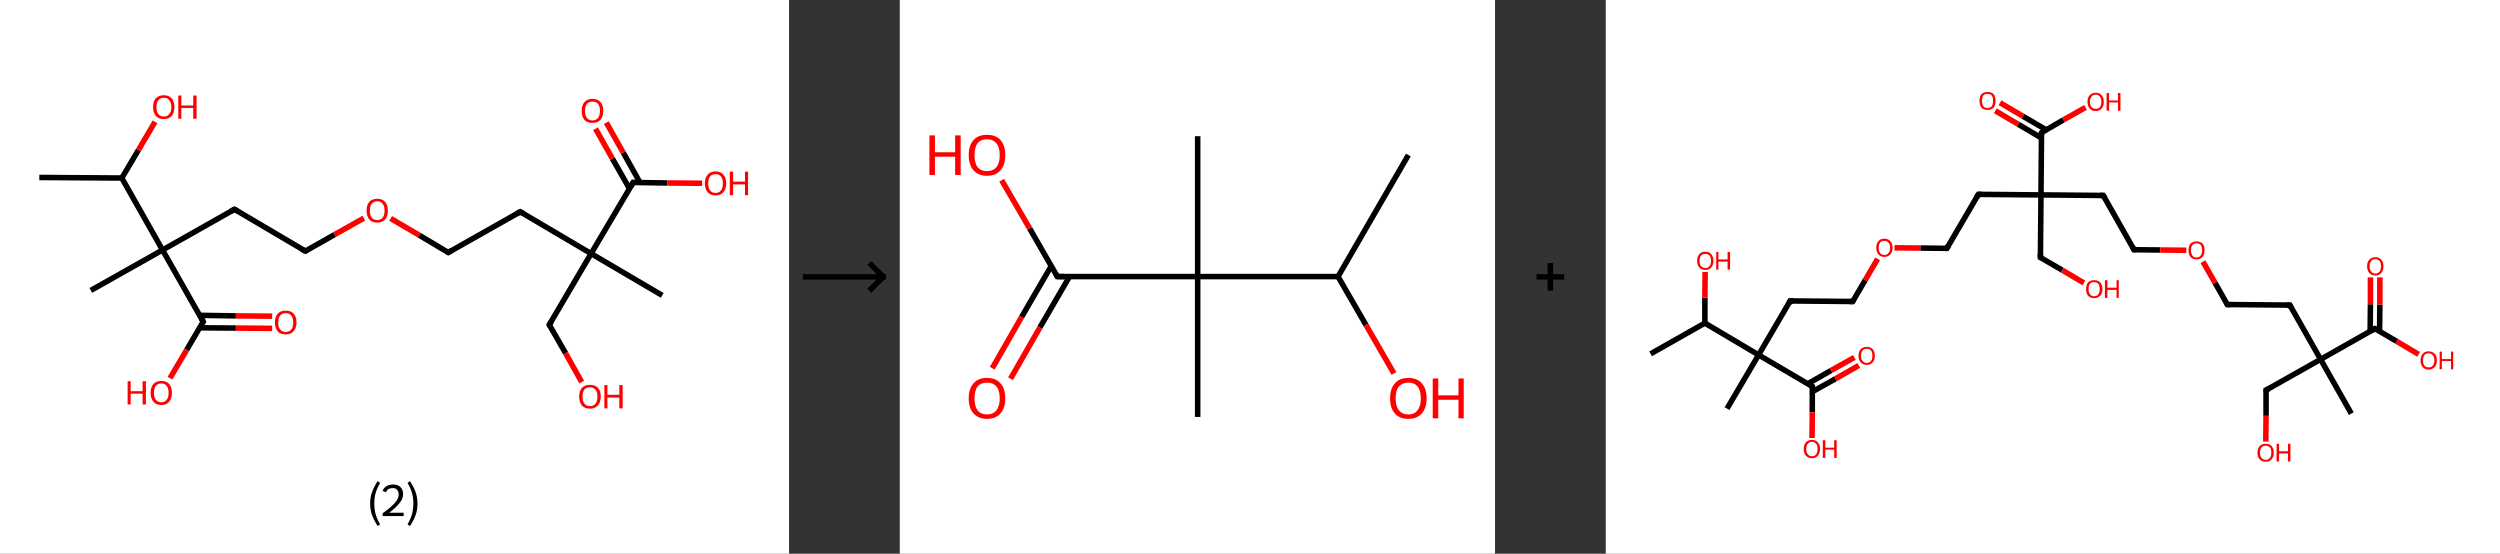 <?xml version='1.0' encoding='ASCII' standalone='yes'?>
<svg xmlns="http://www.w3.org/2000/svg" xmlns:xlink="http://www.w3.org/1999/xlink" version="1.1" width="903.0px" viewBox="0 0 903.0 200.0" height="200.0px">
  <rect x="0" y="0" width="903.0" height="200.0" fill="#333333" stroke="none"/>
  <g>
    <g transform="translate(0, 0) scale(1 1) "><!-- END OF HEADER -->
<rect style="opacity:1.0;fill:#FFFFFF;stroke:none" width="285.0" height="200.0" x="0.0" y="0.0"> </rect>
<path class="bond-0 atom-0 atom-1" d="M 14.2,64.1 L 44.0,64.3" style="fill:none;fill-rule:evenodd;stroke:#000000;stroke-width:2.0px;stroke-linecap:butt;stroke-linejoin:miter;stroke-opacity:1"/>
<path class="bond-1 atom-1 atom-2" d="M 44.0,64.3 L 50.0,54.2" style="fill:none;fill-rule:evenodd;stroke:#000000;stroke-width:2.0px;stroke-linecap:butt;stroke-linejoin:miter;stroke-opacity:1"/>
<path class="bond-1 atom-1 atom-2" d="M 50.0,54.2 L 56.0,44.0" style="fill:none;fill-rule:evenodd;stroke:#FF0000;stroke-width:2.0px;stroke-linecap:butt;stroke-linejoin:miter;stroke-opacity:1"/>
<path class="bond-2 atom-1 atom-3" d="M 44.0,64.3 L 58.7,90.3" style="fill:none;fill-rule:evenodd;stroke:#000000;stroke-width:2.0px;stroke-linecap:butt;stroke-linejoin:miter;stroke-opacity:1"/>
<path class="bond-3 atom-3 atom-4" d="M 58.7,90.3 L 32.8,104.9" style="fill:none;fill-rule:evenodd;stroke:#000000;stroke-width:2.0px;stroke-linecap:butt;stroke-linejoin:miter;stroke-opacity:1"/>
<path class="bond-4 atom-3 atom-5" d="M 58.7,90.3 L 84.7,75.6" style="fill:none;fill-rule:evenodd;stroke:#000000;stroke-width:2.0px;stroke-linecap:butt;stroke-linejoin:miter;stroke-opacity:1"/>
<path class="bond-5 atom-5 atom-6" d="M 84.7,75.6 L 110.3,90.7" style="fill:none;fill-rule:evenodd;stroke:#000000;stroke-width:2.0px;stroke-linecap:butt;stroke-linejoin:miter;stroke-opacity:1"/>
<path class="bond-6 atom-6 atom-7" d="M 110.3,90.7 L 120.9,84.7" style="fill:none;fill-rule:evenodd;stroke:#000000;stroke-width:2.0px;stroke-linecap:butt;stroke-linejoin:miter;stroke-opacity:1"/>
<path class="bond-6 atom-6 atom-7" d="M 120.9,84.7 L 131.4,78.8" style="fill:none;fill-rule:evenodd;stroke:#FF0000;stroke-width:2.0px;stroke-linecap:butt;stroke-linejoin:miter;stroke-opacity:1"/>
<path class="bond-7 atom-7 atom-8" d="M 141.1,78.9 L 151.5,85.0" style="fill:none;fill-rule:evenodd;stroke:#FF0000;stroke-width:2.0px;stroke-linecap:butt;stroke-linejoin:miter;stroke-opacity:1"/>
<path class="bond-7 atom-7 atom-8" d="M 151.5,85.0 L 161.9,91.2" style="fill:none;fill-rule:evenodd;stroke:#000000;stroke-width:2.0px;stroke-linecap:butt;stroke-linejoin:miter;stroke-opacity:1"/>
<path class="bond-8 atom-8 atom-9" d="M 161.9,91.2 L 187.9,76.5" style="fill:none;fill-rule:evenodd;stroke:#000000;stroke-width:2.0px;stroke-linecap:butt;stroke-linejoin:miter;stroke-opacity:1"/>
<path class="bond-9 atom-9 atom-10" d="M 187.9,76.5 L 213.5,91.6" style="fill:none;fill-rule:evenodd;stroke:#000000;stroke-width:2.0px;stroke-linecap:butt;stroke-linejoin:miter;stroke-opacity:1"/>
<path class="bond-10 atom-10 atom-11" d="M 213.5,91.6 L 239.2,106.7" style="fill:none;fill-rule:evenodd;stroke:#000000;stroke-width:2.0px;stroke-linecap:butt;stroke-linejoin:miter;stroke-opacity:1"/>
<path class="bond-11 atom-10 atom-12" d="M 213.5,91.6 L 198.4,117.3" style="fill:none;fill-rule:evenodd;stroke:#000000;stroke-width:2.0px;stroke-linecap:butt;stroke-linejoin:miter;stroke-opacity:1"/>
<path class="bond-12 atom-12 atom-13" d="M 198.4,117.3 L 204.3,127.6" style="fill:none;fill-rule:evenodd;stroke:#000000;stroke-width:2.0px;stroke-linecap:butt;stroke-linejoin:miter;stroke-opacity:1"/>
<path class="bond-12 atom-12 atom-13" d="M 204.3,127.6 L 210.1,138.0" style="fill:none;fill-rule:evenodd;stroke:#FF0000;stroke-width:2.0px;stroke-linecap:butt;stroke-linejoin:miter;stroke-opacity:1"/>
<path class="bond-13 atom-10 atom-14" d="M 213.5,91.6 L 228.7,65.9" style="fill:none;fill-rule:evenodd;stroke:#000000;stroke-width:2.0px;stroke-linecap:butt;stroke-linejoin:miter;stroke-opacity:1"/>
<path class="bond-14 atom-14 atom-15" d="M 231.2,66.0 L 225.1,55.1" style="fill:none;fill-rule:evenodd;stroke:#000000;stroke-width:2.0px;stroke-linecap:butt;stroke-linejoin:miter;stroke-opacity:1"/>
<path class="bond-14 atom-14 atom-15" d="M 225.1,55.1 L 219.0,44.3" style="fill:none;fill-rule:evenodd;stroke:#FF0000;stroke-width:2.0px;stroke-linecap:butt;stroke-linejoin:miter;stroke-opacity:1"/>
<path class="bond-14 atom-14 atom-15" d="M 227.4,68.2 L 221.2,57.3" style="fill:none;fill-rule:evenodd;stroke:#000000;stroke-width:2.0px;stroke-linecap:butt;stroke-linejoin:miter;stroke-opacity:1"/>
<path class="bond-14 atom-14 atom-15" d="M 221.2,57.3 L 215.1,46.5" style="fill:none;fill-rule:evenodd;stroke:#FF0000;stroke-width:2.0px;stroke-linecap:butt;stroke-linejoin:miter;stroke-opacity:1"/>
<path class="bond-15 atom-14 atom-16" d="M 228.7,65.9 L 241.1,66.1" style="fill:none;fill-rule:evenodd;stroke:#000000;stroke-width:2.0px;stroke-linecap:butt;stroke-linejoin:miter;stroke-opacity:1"/>
<path class="bond-15 atom-14 atom-16" d="M 241.1,66.1 L 253.6,66.2" style="fill:none;fill-rule:evenodd;stroke:#FF0000;stroke-width:2.0px;stroke-linecap:butt;stroke-linejoin:miter;stroke-opacity:1"/>
<path class="bond-16 atom-3 atom-17" d="M 58.7,90.3 L 73.4,116.2" style="fill:none;fill-rule:evenodd;stroke:#000000;stroke-width:2.0px;stroke-linecap:butt;stroke-linejoin:miter;stroke-opacity:1"/>
<path class="bond-17 atom-17 atom-18" d="M 72.1,118.4 L 85.2,118.5" style="fill:none;fill-rule:evenodd;stroke:#000000;stroke-width:2.0px;stroke-linecap:butt;stroke-linejoin:miter;stroke-opacity:1"/>
<path class="bond-17 atom-17 atom-18" d="M 85.2,118.5 L 98.3,118.6" style="fill:none;fill-rule:evenodd;stroke:#FF0000;stroke-width:2.0px;stroke-linecap:butt;stroke-linejoin:miter;stroke-opacity:1"/>
<path class="bond-17 atom-17 atom-18" d="M 72.1,113.9 L 85.2,114.1" style="fill:none;fill-rule:evenodd;stroke:#000000;stroke-width:2.0px;stroke-linecap:butt;stroke-linejoin:miter;stroke-opacity:1"/>
<path class="bond-17 atom-17 atom-18" d="M 85.2,114.1 L 98.3,114.2" style="fill:none;fill-rule:evenodd;stroke:#FF0000;stroke-width:2.0px;stroke-linecap:butt;stroke-linejoin:miter;stroke-opacity:1"/>
<path class="bond-18 atom-17 atom-19" d="M 73.4,116.2 L 67.4,126.4" style="fill:none;fill-rule:evenodd;stroke:#000000;stroke-width:2.0px;stroke-linecap:butt;stroke-linejoin:miter;stroke-opacity:1"/>
<path class="bond-18 atom-17 atom-19" d="M 67.4,126.4 L 61.4,136.6" style="fill:none;fill-rule:evenodd;stroke:#FF0000;stroke-width:2.0px;stroke-linecap:butt;stroke-linejoin:miter;stroke-opacity:1"/>
<path d="M 83.4,76.3 L 84.7,75.6 L 85.9,76.3" style="fill:none;stroke:#000000;stroke-width:2.0px;stroke-linecap:butt;stroke-linejoin:miter;stroke-opacity:1;"/>
<path d="M 109.0,90.0 L 110.3,90.7 L 110.9,90.4" style="fill:none;stroke:#000000;stroke-width:2.0px;stroke-linecap:butt;stroke-linejoin:miter;stroke-opacity:1;"/>
<path d="M 161.4,90.9 L 161.9,91.2 L 163.2,90.4" style="fill:none;stroke:#000000;stroke-width:2.0px;stroke-linecap:butt;stroke-linejoin:miter;stroke-opacity:1;"/>
<path d="M 186.6,77.2 L 187.9,76.5 L 189.2,77.2" style="fill:none;stroke:#000000;stroke-width:2.0px;stroke-linecap:butt;stroke-linejoin:miter;stroke-opacity:1;"/>
<path d="M 199.2,116.0 L 198.4,117.3 L 198.7,117.8" style="fill:none;stroke:#000000;stroke-width:2.0px;stroke-linecap:butt;stroke-linejoin:miter;stroke-opacity:1;"/>
<path d="M 227.9,67.2 L 228.7,65.9 L 229.3,66.0" style="fill:none;stroke:#000000;stroke-width:2.0px;stroke-linecap:butt;stroke-linejoin:miter;stroke-opacity:1;"/>
<path d="M 72.7,114.9 L 73.4,116.2 L 73.1,116.7" style="fill:none;stroke:#000000;stroke-width:2.0px;stroke-linecap:butt;stroke-linejoin:miter;stroke-opacity:1;"/>
<path class="atom-2" d="M 55.3 38.7 Q 55.3 36.6, 56.3 35.5 Q 57.3 34.4, 59.2 34.4 Q 61.0 34.4, 62.0 35.5 Q 63.0 36.6, 63.0 38.7 Q 63.0 40.7, 62.0 41.9 Q 61.0 43.0, 59.2 43.0 Q 57.3 43.0, 56.3 41.9 Q 55.3 40.7, 55.3 38.7 M 59.2 42.1 Q 60.5 42.1, 61.1 41.2 Q 61.9 40.4, 61.9 38.7 Q 61.9 37.0, 61.1 36.2 Q 60.5 35.3, 59.2 35.3 Q 57.9 35.3, 57.2 36.2 Q 56.5 37.0, 56.5 38.7 Q 56.5 40.4, 57.2 41.2 Q 57.9 42.1, 59.2 42.1 " fill="#FF0000"/>
<path class="atom-2" d="M 64.4 34.5 L 65.5 34.5 L 65.5 38.1 L 69.8 38.1 L 69.8 34.5 L 71.0 34.5 L 71.0 42.9 L 69.8 42.9 L 69.8 39.0 L 65.5 39.0 L 65.5 42.9 L 64.4 42.9 L 64.4 34.5 " fill="#FF0000"/>
<path class="atom-7" d="M 132.4 76.1 Q 132.4 74.0, 133.4 72.9 Q 134.4 71.8, 136.3 71.8 Q 138.1 71.8, 139.1 72.9 Q 140.1 74.0, 140.1 76.1 Q 140.1 78.1, 139.1 79.3 Q 138.1 80.4, 136.3 80.4 Q 134.4 80.4, 133.4 79.3 Q 132.4 78.1, 132.4 76.1 M 136.3 79.5 Q 137.5 79.5, 138.2 78.6 Q 138.9 77.8, 138.9 76.1 Q 138.9 74.4, 138.2 73.6 Q 137.5 72.7, 136.3 72.7 Q 135.0 72.7, 134.3 73.6 Q 133.6 74.4, 133.6 76.1 Q 133.6 77.8, 134.3 78.6 Q 135.0 79.5, 136.3 79.5 " fill="#FF0000"/>
<path class="atom-13" d="M 209.2 143.2 Q 209.2 141.2, 210.2 140.1 Q 211.2 139.0, 213.1 139.0 Q 215.0 139.0, 216.0 140.1 Q 217.0 141.2, 217.0 143.2 Q 217.0 145.3, 215.9 146.5 Q 214.9 147.6, 213.1 147.6 Q 211.2 147.6, 210.2 146.5 Q 209.2 145.3, 209.2 143.2 M 213.1 146.7 Q 214.4 146.7, 215.1 145.8 Q 215.8 144.9, 215.8 143.2 Q 215.8 141.6, 215.1 140.8 Q 214.4 139.9, 213.1 139.9 Q 211.8 139.9, 211.1 140.7 Q 210.4 141.6, 210.4 143.2 Q 210.4 145.0, 211.1 145.8 Q 211.8 146.7, 213.1 146.7 " fill="#FF0000"/>
<path class="atom-13" d="M 218.3 139.1 L 219.4 139.1 L 219.4 142.6 L 223.7 142.6 L 223.7 139.1 L 224.9 139.1 L 224.9 147.5 L 223.7 147.5 L 223.7 143.6 L 219.4 143.6 L 219.4 147.5 L 218.3 147.5 L 218.3 139.1 " fill="#FF0000"/>
<path class="atom-15" d="M 210.1 40.0 Q 210.1 38.0, 211.1 36.9 Q 212.1 35.7, 214.0 35.7 Q 215.9 35.7, 216.9 36.9 Q 217.9 38.0, 217.9 40.0 Q 217.9 42.1, 216.9 43.3 Q 215.8 44.4, 214.0 44.4 Q 212.1 44.4, 211.1 43.3 Q 210.1 42.1, 210.1 40.0 M 214.0 43.5 Q 215.3 43.5, 216.0 42.6 Q 216.7 41.7, 216.7 40.0 Q 216.7 38.4, 216.0 37.5 Q 215.3 36.7, 214.0 36.7 Q 212.7 36.7, 212.0 37.5 Q 211.3 38.4, 211.3 40.0 Q 211.3 41.7, 212.0 42.6 Q 212.7 43.5, 214.0 43.5 " fill="#FF0000"/>
<path class="atom-16" d="M 254.6 66.2 Q 254.6 64.2, 255.6 63.1 Q 256.6 61.9, 258.5 61.9 Q 260.3 61.9, 261.3 63.1 Q 262.3 64.2, 262.3 66.2 Q 262.3 68.3, 261.3 69.4 Q 260.3 70.6, 258.5 70.6 Q 256.6 70.6, 255.6 69.4 Q 254.6 68.3, 254.6 66.2 M 258.5 69.7 Q 259.7 69.7, 260.4 68.8 Q 261.1 67.9, 261.1 66.2 Q 261.1 64.6, 260.4 63.7 Q 259.7 62.9, 258.5 62.9 Q 257.2 62.9, 256.5 63.7 Q 255.8 64.6, 255.8 66.2 Q 255.8 67.9, 256.5 68.8 Q 257.2 69.7, 258.5 69.7 " fill="#FF0000"/>
<path class="atom-16" d="M 263.6 62.0 L 264.8 62.0 L 264.8 65.6 L 269.1 65.6 L 269.1 62.0 L 270.2 62.0 L 270.2 70.5 L 269.1 70.5 L 269.1 66.6 L 264.8 66.6 L 264.8 70.5 L 263.6 70.5 L 263.6 62.0 " fill="#FF0000"/>
<path class="atom-18" d="M 99.3 116.5 Q 99.3 114.4, 100.3 113.3 Q 101.3 112.2, 103.2 112.2 Q 105.1 112.2, 106.1 113.3 Q 107.1 114.4, 107.1 116.5 Q 107.1 118.5, 106.0 119.7 Q 105.0 120.8, 103.2 120.8 Q 101.3 120.8, 100.3 119.7 Q 99.3 118.5, 99.3 116.5 M 103.2 119.9 Q 104.5 119.9, 105.2 119.0 Q 105.9 118.2, 105.9 116.5 Q 105.9 114.8, 105.2 114.0 Q 104.5 113.1, 103.2 113.1 Q 101.9 113.1, 101.2 114.0 Q 100.5 114.8, 100.5 116.5 Q 100.5 118.2, 101.2 119.0 Q 101.9 119.9, 103.2 119.9 " fill="#FF0000"/>
<path class="atom-19" d="M 46.1 137.7 L 47.2 137.7 L 47.2 141.3 L 51.5 141.3 L 51.5 137.7 L 52.7 137.7 L 52.7 146.1 L 51.5 146.1 L 51.5 142.2 L 47.2 142.2 L 47.2 146.1 L 46.1 146.1 L 46.1 137.7 " fill="#FF0000"/>
<path class="atom-19" d="M 54.4 141.9 Q 54.4 139.9, 55.4 138.7 Q 56.4 137.6, 58.3 137.6 Q 60.1 137.6, 61.1 138.7 Q 62.1 139.9, 62.1 141.9 Q 62.1 143.9, 61.1 145.1 Q 60.1 146.3, 58.3 146.3 Q 56.4 146.3, 55.4 145.1 Q 54.4 143.9, 54.4 141.9 M 58.3 145.3 Q 59.5 145.3, 60.2 144.4 Q 60.9 143.6, 60.9 141.9 Q 60.9 140.2, 60.2 139.4 Q 59.5 138.5, 58.3 138.5 Q 57.0 138.5, 56.3 139.4 Q 55.6 140.2, 55.6 141.9 Q 55.6 143.6, 56.3 144.4 Q 57.0 145.3, 58.3 145.3 " fill="#FF0000"/>
<path class="legend" d="M 133.7 181.9 Q 133.7 179.6, 134.4 177.7 Q 135.1 175.8, 136.4 173.8 L 137.3 174.4 Q 136.2 176.3, 135.7 178.0 Q 135.2 179.7, 135.2 181.9 Q 135.2 184.0, 135.7 185.8 Q 136.2 187.5, 137.3 189.4 L 136.4 190.0 Q 135.1 188.0, 134.4 186.1 Q 133.7 184.2, 133.7 181.9 " fill="#000000"/>
<path class="legend" d="M 138.2 177.3 Q 138.6 176.2, 139.6 175.6 Q 140.6 175.0, 142.0 175.0 Q 143.7 175.0, 144.6 175.9 Q 145.6 176.8, 145.6 178.5 Q 145.6 180.2, 144.3 181.7 Q 143.1 183.3, 140.6 185.2 L 145.8 185.2 L 145.8 186.4 L 138.2 186.4 L 138.2 185.4 Q 140.3 183.9, 141.5 182.8 Q 142.8 181.6, 143.4 180.6 Q 144.0 179.6, 144.0 178.6 Q 144.0 177.5, 143.4 176.9 Q 142.9 176.3, 142.0 176.3 Q 141.0 176.3, 140.4 176.6 Q 139.8 177.0, 139.4 177.8 L 138.2 177.3 " fill="#000000"/>
<path class="legend" d="M 150.8 181.9 Q 150.8 184.2, 150.1 186.1 Q 149.4 188.0, 148.1 190.0 L 147.2 189.4 Q 148.3 187.5, 148.8 185.8 Q 149.3 184.0, 149.3 181.9 Q 149.3 179.7, 148.8 178.0 Q 148.3 176.3, 147.2 174.4 L 148.1 173.8 Q 149.4 175.8, 150.1 177.7 Q 150.8 179.6, 150.8 181.9 " fill="#000000"/>
</g>
    <g transform="translate(285.0, 0) scale(1 1) "><line x1="5" y1="100" x2="35" y2="100" style="stroke:rgb(0,0,0);stroke-width:2"/>
  <line x1="34" y1="100" x2="29" y2="95" style="stroke:rgb(0,0,0);stroke-width:2"/>
  <line x1="34" y1="100" x2="29" y2="105" style="stroke:rgb(0,0,0);stroke-width:2"/>
</g>
    <g transform="translate(325.0, 0) scale(1 1) "><!-- END OF HEADER -->
<rect style="opacity:1.0;fill:#FFFFFF;stroke:none" width="215.0" height="200.0" x="0.0" y="0.0"> </rect>
<path class="bond-0 atom-0 atom-1" d="M 183.7,56.0 L 158.3,99.9" style="fill:none;fill-rule:evenodd;stroke:#000000;stroke-width:2.0px;stroke-linecap:butt;stroke-linejoin:miter;stroke-opacity:1"/>
<path class="bond-1 atom-1 atom-2" d="M 158.3,99.9 L 168.4,117.4" style="fill:none;fill-rule:evenodd;stroke:#000000;stroke-width:2.0px;stroke-linecap:butt;stroke-linejoin:miter;stroke-opacity:1"/>
<path class="bond-1 atom-1 atom-2" d="M 168.4,117.4 L 178.5,134.9" style="fill:none;fill-rule:evenodd;stroke:#FF0000;stroke-width:2.0px;stroke-linecap:butt;stroke-linejoin:miter;stroke-opacity:1"/>
<path class="bond-2 atom-1 atom-3" d="M 158.3,99.9 L 107.6,99.9" style="fill:none;fill-rule:evenodd;stroke:#000000;stroke-width:2.0px;stroke-linecap:butt;stroke-linejoin:miter;stroke-opacity:1"/>
<path class="bond-3 atom-3 atom-4" d="M 107.6,99.9 L 107.6,49.2" style="fill:none;fill-rule:evenodd;stroke:#000000;stroke-width:2.0px;stroke-linecap:butt;stroke-linejoin:miter;stroke-opacity:1"/>
<path class="bond-4 atom-3 atom-5" d="M 107.6,99.9 L 107.6,150.6" style="fill:none;fill-rule:evenodd;stroke:#000000;stroke-width:2.0px;stroke-linecap:butt;stroke-linejoin:miter;stroke-opacity:1"/>
<path class="bond-5 atom-3 atom-6" d="M 107.6,99.9 L 56.9,99.9" style="fill:none;fill-rule:evenodd;stroke:#000000;stroke-width:2.0px;stroke-linecap:butt;stroke-linejoin:miter;stroke-opacity:1"/>
<path class="bond-6 atom-6 atom-7" d="M 54.7,96.1 L 44.0,114.5" style="fill:none;fill-rule:evenodd;stroke:#000000;stroke-width:2.0px;stroke-linecap:butt;stroke-linejoin:miter;stroke-opacity:1"/>
<path class="bond-6 atom-6 atom-7" d="M 44.0,114.5 L 33.4,133.0" style="fill:none;fill-rule:evenodd;stroke:#FF0000;stroke-width:2.0px;stroke-linecap:butt;stroke-linejoin:miter;stroke-opacity:1"/>
<path class="bond-6 atom-6 atom-7" d="M 61.3,99.9 L 50.6,118.3" style="fill:none;fill-rule:evenodd;stroke:#000000;stroke-width:2.0px;stroke-linecap:butt;stroke-linejoin:miter;stroke-opacity:1"/>
<path class="bond-6 atom-6 atom-7" d="M 50.6,118.3 L 40.0,136.8" style="fill:none;fill-rule:evenodd;stroke:#FF0000;stroke-width:2.0px;stroke-linecap:butt;stroke-linejoin:miter;stroke-opacity:1"/>
<path class="bond-7 atom-6 atom-8" d="M 56.9,99.9 L 46.9,82.5" style="fill:none;fill-rule:evenodd;stroke:#000000;stroke-width:2.0px;stroke-linecap:butt;stroke-linejoin:miter;stroke-opacity:1"/>
<path class="bond-7 atom-6 atom-8" d="M 46.9,82.5 L 36.8,65.1" style="fill:none;fill-rule:evenodd;stroke:#FF0000;stroke-width:2.0px;stroke-linecap:butt;stroke-linejoin:miter;stroke-opacity:1"/>
<path d="M 59.4,99.9 L 56.9,99.9 L 56.4,99.0" style="fill:none;stroke:#000000;stroke-width:2.0px;stroke-linecap:butt;stroke-linejoin:miter;stroke-opacity:1;"/>
<path class="atom-2" d="M 177.1 143.9 Q 177.1 140.4, 178.8 138.5 Q 180.5 136.5, 183.7 136.5 Q 186.9 136.5, 188.6 138.5 Q 190.3 140.4, 190.3 143.9 Q 190.3 147.3, 188.6 149.3 Q 186.8 151.3, 183.7 151.3 Q 180.5 151.3, 178.8 149.3 Q 177.1 147.4, 177.1 143.9 M 183.7 149.7 Q 185.9 149.7, 187.0 148.2 Q 188.2 146.7, 188.2 143.9 Q 188.2 141.0, 187.0 139.6 Q 185.9 138.2, 183.7 138.2 Q 181.5 138.2, 180.3 139.6 Q 179.1 141.0, 179.1 143.9 Q 179.1 146.8, 180.3 148.2 Q 181.5 149.7, 183.7 149.7 " fill="#FF0000"/>
<path class="atom-2" d="M 192.5 136.7 L 194.5 136.7 L 194.5 142.8 L 201.8 142.8 L 201.8 136.7 L 203.7 136.7 L 203.7 151.1 L 201.8 151.1 L 201.8 144.4 L 194.5 144.4 L 194.5 151.1 L 192.5 151.1 L 192.5 136.7 " fill="#FF0000"/>
<path class="atom-7" d="M 24.9 143.9 Q 24.9 140.4, 26.6 138.5 Q 28.3 136.5, 31.5 136.5 Q 34.7 136.5, 36.4 138.5 Q 38.1 140.4, 38.1 143.9 Q 38.1 147.3, 36.4 149.3 Q 34.7 151.3, 31.5 151.3 Q 28.4 151.3, 26.6 149.3 Q 24.9 147.4, 24.9 143.9 M 31.5 149.7 Q 33.7 149.7, 34.9 148.2 Q 36.1 146.7, 36.1 143.9 Q 36.1 141.0, 34.9 139.6 Q 33.7 138.2, 31.5 138.2 Q 29.3 138.2, 28.1 139.6 Q 27.0 141.0, 27.0 143.9 Q 27.0 146.8, 28.1 148.2 Q 29.3 149.7, 31.5 149.7 " fill="#FF0000"/>
<path class="atom-8" d="M 10.7 48.9 L 12.7 48.9 L 12.7 55.0 L 20.0 55.0 L 20.0 48.9 L 22.0 48.9 L 22.0 63.2 L 20.0 63.2 L 20.0 56.6 L 12.7 56.6 L 12.7 63.2 L 10.7 63.2 L 10.7 48.9 " fill="#FF0000"/>
<path class="atom-8" d="M 24.9 56.0 Q 24.9 52.6, 26.6 50.6 Q 28.3 48.7, 31.5 48.7 Q 34.7 48.7, 36.4 50.6 Q 38.1 52.6, 38.1 56.0 Q 38.1 59.5, 36.4 61.5 Q 34.7 63.5, 31.5 63.5 Q 28.4 63.5, 26.6 61.5 Q 24.9 59.5, 24.9 56.0 M 31.5 61.8 Q 33.7 61.8, 34.9 60.4 Q 36.1 58.9, 36.1 56.0 Q 36.1 53.2, 34.9 51.8 Q 33.7 50.3, 31.5 50.3 Q 29.3 50.3, 28.1 51.7 Q 27.0 53.2, 27.0 56.0 Q 27.0 58.9, 28.1 60.4 Q 29.3 61.8, 31.5 61.8 " fill="#FF0000"/>
</g>
    <g transform="translate(540.0, 0) scale(1 1) "><line x1="15" y1="100" x2="25" y2="100" style="stroke:rgb(0,0,0);stroke-width:2"/>
  <line x1="20" y1="95" x2="20" y2="105" style="stroke:rgb(0,0,0);stroke-width:2"/>
</g>
    <g transform="translate(580.0, 0) scale(1 1) "><!-- END OF HEADER -->
<rect style="opacity:1.0;fill:#FFFFFF;stroke:none" width="323.0" height="200.0" x="0.0" y="0.0"> </rect>
<path class="bond-0 atom-0 atom-1" d="M 16.2,127.8 L 35.8,116.7" style="fill:none;fill-rule:evenodd;stroke:#000000;stroke-width:2.0px;stroke-linecap:butt;stroke-linejoin:miter;stroke-opacity:1"/>
<path class="bond-1 atom-1 atom-2" d="M 35.8,116.7 L 35.8,107.5" style="fill:none;fill-rule:evenodd;stroke:#000000;stroke-width:2.0px;stroke-linecap:butt;stroke-linejoin:miter;stroke-opacity:1"/>
<path class="bond-1 atom-1 atom-2" d="M 35.8,107.5 L 35.9,98.2" style="fill:none;fill-rule:evenodd;stroke:#FF0000;stroke-width:2.0px;stroke-linecap:butt;stroke-linejoin:miter;stroke-opacity:1"/>
<path class="bond-2 atom-1 atom-3" d="M 35.8,116.7 L 55.2,128.2" style="fill:none;fill-rule:evenodd;stroke:#000000;stroke-width:2.0px;stroke-linecap:butt;stroke-linejoin:miter;stroke-opacity:1"/>
<path class="bond-3 atom-3 atom-4" d="M 55.2,128.2 L 43.8,147.6" style="fill:none;fill-rule:evenodd;stroke:#000000;stroke-width:2.0px;stroke-linecap:butt;stroke-linejoin:miter;stroke-opacity:1"/>
<path class="bond-4 atom-3 atom-5" d="M 55.2,128.2 L 66.6,108.7" style="fill:none;fill-rule:evenodd;stroke:#000000;stroke-width:2.0px;stroke-linecap:butt;stroke-linejoin:miter;stroke-opacity:1"/>
<path class="bond-5 atom-5 atom-6" d="M 66.6,108.7 L 89.2,108.9" style="fill:none;fill-rule:evenodd;stroke:#000000;stroke-width:2.0px;stroke-linecap:butt;stroke-linejoin:miter;stroke-opacity:1"/>
<path class="bond-6 atom-6 atom-7" d="M 89.2,108.9 L 93.7,101.2" style="fill:none;fill-rule:evenodd;stroke:#000000;stroke-width:2.0px;stroke-linecap:butt;stroke-linejoin:miter;stroke-opacity:1"/>
<path class="bond-6 atom-6 atom-7" d="M 93.7,101.2 L 98.2,93.5" style="fill:none;fill-rule:evenodd;stroke:#FF0000;stroke-width:2.0px;stroke-linecap:butt;stroke-linejoin:miter;stroke-opacity:1"/>
<path class="bond-7 atom-7 atom-8" d="M 104.3,89.5 L 113.7,89.6" style="fill:none;fill-rule:evenodd;stroke:#FF0000;stroke-width:2.0px;stroke-linecap:butt;stroke-linejoin:miter;stroke-opacity:1"/>
<path class="bond-7 atom-7 atom-8" d="M 113.7,89.6 L 123.2,89.7" style="fill:none;fill-rule:evenodd;stroke:#000000;stroke-width:2.0px;stroke-linecap:butt;stroke-linejoin:miter;stroke-opacity:1"/>
<path class="bond-8 atom-8 atom-9" d="M 123.2,89.7 L 134.6,70.2" style="fill:none;fill-rule:evenodd;stroke:#000000;stroke-width:2.0px;stroke-linecap:butt;stroke-linejoin:miter;stroke-opacity:1"/>
<path class="bond-9 atom-9 atom-10" d="M 134.6,70.2 L 157.2,70.4" style="fill:none;fill-rule:evenodd;stroke:#000000;stroke-width:2.0px;stroke-linecap:butt;stroke-linejoin:miter;stroke-opacity:1"/>
<path class="bond-10 atom-10 atom-11" d="M 157.2,70.4 L 157.0,93.0" style="fill:none;fill-rule:evenodd;stroke:#000000;stroke-width:2.0px;stroke-linecap:butt;stroke-linejoin:miter;stroke-opacity:1"/>
<path class="bond-11 atom-11 atom-12" d="M 157.0,93.0 L 164.9,97.6" style="fill:none;fill-rule:evenodd;stroke:#000000;stroke-width:2.0px;stroke-linecap:butt;stroke-linejoin:miter;stroke-opacity:1"/>
<path class="bond-11 atom-11 atom-12" d="M 164.9,97.6 L 172.7,102.2" style="fill:none;fill-rule:evenodd;stroke:#FF0000;stroke-width:2.0px;stroke-linecap:butt;stroke-linejoin:miter;stroke-opacity:1"/>
<path class="bond-12 atom-10 atom-13" d="M 157.2,70.4 L 179.7,70.6" style="fill:none;fill-rule:evenodd;stroke:#000000;stroke-width:2.0px;stroke-linecap:butt;stroke-linejoin:miter;stroke-opacity:1"/>
<path class="bond-13 atom-13 atom-14" d="M 179.7,70.6 L 190.8,90.2" style="fill:none;fill-rule:evenodd;stroke:#000000;stroke-width:2.0px;stroke-linecap:butt;stroke-linejoin:miter;stroke-opacity:1"/>
<path class="bond-14 atom-14 atom-15" d="M 190.8,90.2 L 200.3,90.3" style="fill:none;fill-rule:evenodd;stroke:#000000;stroke-width:2.0px;stroke-linecap:butt;stroke-linejoin:miter;stroke-opacity:1"/>
<path class="bond-14 atom-14 atom-15" d="M 200.3,90.3 L 209.7,90.4" style="fill:none;fill-rule:evenodd;stroke:#FF0000;stroke-width:2.0px;stroke-linecap:butt;stroke-linejoin:miter;stroke-opacity:1"/>
<path class="bond-15 atom-15 atom-16" d="M 215.7,94.5 L 220.1,102.2" style="fill:none;fill-rule:evenodd;stroke:#FF0000;stroke-width:2.0px;stroke-linecap:butt;stroke-linejoin:miter;stroke-opacity:1"/>
<path class="bond-15 atom-15 atom-16" d="M 220.1,102.2 L 224.5,110.0" style="fill:none;fill-rule:evenodd;stroke:#000000;stroke-width:2.0px;stroke-linecap:butt;stroke-linejoin:miter;stroke-opacity:1"/>
<path class="bond-16 atom-16 atom-17" d="M 224.5,110.0 L 247.1,110.2" style="fill:none;fill-rule:evenodd;stroke:#000000;stroke-width:2.0px;stroke-linecap:butt;stroke-linejoin:miter;stroke-opacity:1"/>
<path class="bond-17 atom-17 atom-18" d="M 247.1,110.2 L 258.2,129.8" style="fill:none;fill-rule:evenodd;stroke:#000000;stroke-width:2.0px;stroke-linecap:butt;stroke-linejoin:miter;stroke-opacity:1"/>
<path class="bond-18 atom-18 atom-19" d="M 258.2,129.8 L 269.3,149.4" style="fill:none;fill-rule:evenodd;stroke:#000000;stroke-width:2.0px;stroke-linecap:butt;stroke-linejoin:miter;stroke-opacity:1"/>
<path class="bond-19 atom-18 atom-20" d="M 258.2,129.8 L 238.5,140.9" style="fill:none;fill-rule:evenodd;stroke:#000000;stroke-width:2.0px;stroke-linecap:butt;stroke-linejoin:miter;stroke-opacity:1"/>
<path class="bond-20 atom-20 atom-21" d="M 238.5,140.9 L 238.5,150.2" style="fill:none;fill-rule:evenodd;stroke:#000000;stroke-width:2.0px;stroke-linecap:butt;stroke-linejoin:miter;stroke-opacity:1"/>
<path class="bond-20 atom-20 atom-21" d="M 238.5,150.2 L 238.4,159.5" style="fill:none;fill-rule:evenodd;stroke:#FF0000;stroke-width:2.0px;stroke-linecap:butt;stroke-linejoin:miter;stroke-opacity:1"/>
<path class="bond-21 atom-18 atom-22" d="M 258.2,129.8 L 277.8,118.7" style="fill:none;fill-rule:evenodd;stroke:#000000;stroke-width:2.0px;stroke-linecap:butt;stroke-linejoin:miter;stroke-opacity:1"/>
<path class="bond-22 atom-22 atom-23" d="M 279.5,119.7 L 279.6,110.0" style="fill:none;fill-rule:evenodd;stroke:#000000;stroke-width:2.0px;stroke-linecap:butt;stroke-linejoin:miter;stroke-opacity:1"/>
<path class="bond-22 atom-22 atom-23" d="M 279.6,110.0 L 279.6,100.2" style="fill:none;fill-rule:evenodd;stroke:#FF0000;stroke-width:2.0px;stroke-linecap:butt;stroke-linejoin:miter;stroke-opacity:1"/>
<path class="bond-22 atom-22 atom-23" d="M 276.1,119.7 L 276.2,109.9" style="fill:none;fill-rule:evenodd;stroke:#000000;stroke-width:2.0px;stroke-linecap:butt;stroke-linejoin:miter;stroke-opacity:1"/>
<path class="bond-22 atom-22 atom-23" d="M 276.2,109.9 L 276.2,100.2" style="fill:none;fill-rule:evenodd;stroke:#FF0000;stroke-width:2.0px;stroke-linecap:butt;stroke-linejoin:miter;stroke-opacity:1"/>
<path class="bond-23 atom-22 atom-24" d="M 277.8,118.7 L 285.7,123.3" style="fill:none;fill-rule:evenodd;stroke:#000000;stroke-width:2.0px;stroke-linecap:butt;stroke-linejoin:miter;stroke-opacity:1"/>
<path class="bond-23 atom-22 atom-24" d="M 285.7,123.3 L 293.6,128.0" style="fill:none;fill-rule:evenodd;stroke:#FF0000;stroke-width:2.0px;stroke-linecap:butt;stroke-linejoin:miter;stroke-opacity:1"/>
<path class="bond-24 atom-10 atom-25" d="M 157.2,70.4 L 157.4,47.9" style="fill:none;fill-rule:evenodd;stroke:#000000;stroke-width:2.0px;stroke-linecap:butt;stroke-linejoin:miter;stroke-opacity:1"/>
<path class="bond-25 atom-25 atom-26" d="M 159.1,46.9 L 150.7,42.0" style="fill:none;fill-rule:evenodd;stroke:#000000;stroke-width:2.0px;stroke-linecap:butt;stroke-linejoin:miter;stroke-opacity:1"/>
<path class="bond-25 atom-25 atom-26" d="M 150.7,42.0 L 142.4,37.1" style="fill:none;fill-rule:evenodd;stroke:#FF0000;stroke-width:2.0px;stroke-linecap:butt;stroke-linejoin:miter;stroke-opacity:1"/>
<path class="bond-25 atom-25 atom-26" d="M 157.3,49.8 L 149.0,44.9" style="fill:none;fill-rule:evenodd;stroke:#000000;stroke-width:2.0px;stroke-linecap:butt;stroke-linejoin:miter;stroke-opacity:1"/>
<path class="bond-25 atom-25 atom-26" d="M 149.0,44.9 L 140.7,40.0" style="fill:none;fill-rule:evenodd;stroke:#FF0000;stroke-width:2.0px;stroke-linecap:butt;stroke-linejoin:miter;stroke-opacity:1"/>
<path class="bond-26 atom-25 atom-27" d="M 157.4,47.9 L 165.3,43.3" style="fill:none;fill-rule:evenodd;stroke:#000000;stroke-width:2.0px;stroke-linecap:butt;stroke-linejoin:miter;stroke-opacity:1"/>
<path class="bond-26 atom-25 atom-27" d="M 165.3,43.3 L 173.3,38.8" style="fill:none;fill-rule:evenodd;stroke:#FF0000;stroke-width:2.0px;stroke-linecap:butt;stroke-linejoin:miter;stroke-opacity:1"/>
<path class="bond-27 atom-3 atom-28" d="M 55.2,128.2 L 74.6,139.6" style="fill:none;fill-rule:evenodd;stroke:#000000;stroke-width:2.0px;stroke-linecap:butt;stroke-linejoin:miter;stroke-opacity:1"/>
<path class="bond-28 atom-28 atom-29" d="M 74.6,141.5 L 83.0,136.8" style="fill:none;fill-rule:evenodd;stroke:#000000;stroke-width:2.0px;stroke-linecap:butt;stroke-linejoin:miter;stroke-opacity:1"/>
<path class="bond-28 atom-28 atom-29" d="M 83.0,136.8 L 91.4,132.0" style="fill:none;fill-rule:evenodd;stroke:#FF0000;stroke-width:2.0px;stroke-linecap:butt;stroke-linejoin:miter;stroke-opacity:1"/>
<path class="bond-28 atom-28 atom-29" d="M 73.0,138.6 L 81.4,133.8" style="fill:none;fill-rule:evenodd;stroke:#000000;stroke-width:2.0px;stroke-linecap:butt;stroke-linejoin:miter;stroke-opacity:1"/>
<path class="bond-28 atom-28 atom-29" d="M 81.4,133.8 L 89.8,129.1" style="fill:none;fill-rule:evenodd;stroke:#FF0000;stroke-width:2.0px;stroke-linecap:butt;stroke-linejoin:miter;stroke-opacity:1"/>
<path class="bond-29 atom-28 atom-30" d="M 74.6,139.6 L 74.6,148.9" style="fill:none;fill-rule:evenodd;stroke:#000000;stroke-width:2.0px;stroke-linecap:butt;stroke-linejoin:miter;stroke-opacity:1"/>
<path class="bond-29 atom-28 atom-30" d="M 74.6,148.9 L 74.5,158.2" style="fill:none;fill-rule:evenodd;stroke:#FF0000;stroke-width:2.0px;stroke-linecap:butt;stroke-linejoin:miter;stroke-opacity:1"/>
<path d="M 66.1,109.7 L 66.6,108.7 L 67.8,108.7" style="fill:none;stroke:#000000;stroke-width:2.0px;stroke-linecap:butt;stroke-linejoin:miter;stroke-opacity:1;"/>
<path d="M 88.1,108.9 L 89.2,108.9 L 89.4,108.5" style="fill:none;stroke:#000000;stroke-width:2.0px;stroke-linecap:butt;stroke-linejoin:miter;stroke-opacity:1;"/>
<path d="M 122.7,89.7 L 123.2,89.7 L 123.8,88.7" style="fill:none;stroke:#000000;stroke-width:2.0px;stroke-linecap:butt;stroke-linejoin:miter;stroke-opacity:1;"/>
<path d="M 134.0,71.2 L 134.6,70.2 L 135.7,70.2" style="fill:none;stroke:#000000;stroke-width:2.0px;stroke-linecap:butt;stroke-linejoin:miter;stroke-opacity:1;"/>
<path d="M 157.0,91.8 L 157.0,93.0 L 157.4,93.2" style="fill:none;stroke:#000000;stroke-width:2.0px;stroke-linecap:butt;stroke-linejoin:miter;stroke-opacity:1;"/>
<path d="M 178.6,70.6 L 179.7,70.6 L 180.3,71.6" style="fill:none;stroke:#000000;stroke-width:2.0px;stroke-linecap:butt;stroke-linejoin:miter;stroke-opacity:1;"/>
<path d="M 190.3,89.2 L 190.8,90.2 L 191.3,90.2" style="fill:none;stroke:#000000;stroke-width:2.0px;stroke-linecap:butt;stroke-linejoin:miter;stroke-opacity:1;"/>
<path d="M 224.3,109.6 L 224.5,110.0 L 225.6,110.0" style="fill:none;stroke:#000000;stroke-width:2.0px;stroke-linecap:butt;stroke-linejoin:miter;stroke-opacity:1;"/>
<path d="M 245.9,110.2 L 247.1,110.2 L 247.6,111.2" style="fill:none;stroke:#000000;stroke-width:2.0px;stroke-linecap:butt;stroke-linejoin:miter;stroke-opacity:1;"/>
<path d="M 239.5,140.4 L 238.5,140.9 L 238.5,141.4" style="fill:none;stroke:#000000;stroke-width:2.0px;stroke-linecap:butt;stroke-linejoin:miter;stroke-opacity:1;"/>
<path d="M 276.8,119.3 L 277.8,118.7 L 278.2,118.9" style="fill:none;stroke:#000000;stroke-width:2.0px;stroke-linecap:butt;stroke-linejoin:miter;stroke-opacity:1;"/>
<path d="M 157.3,49.0 L 157.4,47.9 L 157.7,47.6" style="fill:none;stroke:#000000;stroke-width:2.0px;stroke-linecap:butt;stroke-linejoin:miter;stroke-opacity:1;"/>
<path d="M 73.7,139.0 L 74.6,139.6 L 74.6,140.1" style="fill:none;stroke:#000000;stroke-width:2.0px;stroke-linecap:butt;stroke-linejoin:miter;stroke-opacity:1;"/>
<path class="atom-2" d="M 33.0 94.2 Q 33.0 92.7, 33.8 91.8 Q 34.5 90.9, 36.0 90.9 Q 37.4 90.9, 38.1 91.8 Q 38.9 92.7, 38.9 94.2 Q 38.9 95.7, 38.1 96.6 Q 37.4 97.5, 36.0 97.5 Q 34.5 97.5, 33.8 96.6 Q 33.0 95.8, 33.0 94.2 M 36.0 96.8 Q 36.9 96.8, 37.5 96.1 Q 38.0 95.5, 38.0 94.2 Q 38.0 92.9, 37.5 92.3 Q 36.9 91.7, 36.0 91.7 Q 35.0 91.7, 34.4 92.3 Q 33.9 92.9, 33.9 94.2 Q 33.9 95.5, 34.4 96.1 Q 35.0 96.8, 36.0 96.8 " fill="#FF0000"/>
<path class="atom-2" d="M 39.9 91.0 L 40.7 91.0 L 40.7 93.7 L 44.0 93.7 L 44.0 91.0 L 44.9 91.0 L 44.9 97.4 L 44.0 97.4 L 44.0 94.5 L 40.7 94.5 L 40.7 97.4 L 39.9 97.4 L 39.9 91.0 " fill="#FF0000"/>
<path class="atom-7" d="M 97.7 89.5 Q 97.7 88.0, 98.5 87.1 Q 99.2 86.2, 100.6 86.2 Q 102.0 86.2, 102.8 87.1 Q 103.6 88.0, 103.6 89.5 Q 103.6 91.0, 102.8 91.9 Q 102.0 92.8, 100.6 92.8 Q 99.2 92.8, 98.5 91.9 Q 97.7 91.0, 97.7 89.5 M 100.6 92.1 Q 101.6 92.1, 102.1 91.4 Q 102.7 90.8, 102.7 89.5 Q 102.7 88.2, 102.1 87.6 Q 101.6 87.0, 100.6 87.0 Q 99.7 87.0, 99.1 87.6 Q 98.6 88.2, 98.6 89.5 Q 98.6 90.8, 99.1 91.4 Q 99.7 92.1, 100.6 92.1 " fill="#FF0000"/>
<path class="atom-12" d="M 173.5 104.4 Q 173.5 102.9, 174.2 102.0 Q 175.0 101.2, 176.4 101.2 Q 177.8 101.2, 178.6 102.0 Q 179.4 102.9, 179.4 104.4 Q 179.4 106.0, 178.6 106.8 Q 177.8 107.7, 176.4 107.7 Q 175.0 107.7, 174.2 106.8 Q 173.5 106.0, 173.5 104.4 M 176.4 107.0 Q 177.4 107.0, 177.9 106.3 Q 178.4 105.7, 178.4 104.4 Q 178.4 103.2, 177.9 102.5 Q 177.4 101.9, 176.4 101.9 Q 175.4 101.9, 174.9 102.5 Q 174.4 103.1, 174.4 104.4 Q 174.4 105.7, 174.9 106.3 Q 175.4 107.0, 176.4 107.0 " fill="#FF0000"/>
<path class="atom-12" d="M 180.3 101.2 L 181.2 101.2 L 181.2 103.9 L 184.5 103.9 L 184.5 101.2 L 185.3 101.2 L 185.3 107.6 L 184.5 107.6 L 184.5 104.7 L 181.2 104.7 L 181.2 107.6 L 180.3 107.6 L 180.3 101.2 " fill="#FF0000"/>
<path class="atom-15" d="M 210.5 90.4 Q 210.5 88.9, 211.2 88.0 Q 212.0 87.2, 213.4 87.2 Q 214.8 87.2, 215.6 88.0 Q 216.3 88.9, 216.3 90.4 Q 216.3 92.0, 215.5 92.8 Q 214.8 93.7, 213.4 93.7 Q 212.0 93.7, 211.2 92.8 Q 210.5 92.0, 210.5 90.4 M 213.4 93.0 Q 214.4 93.0, 214.9 92.3 Q 215.4 91.7, 215.4 90.4 Q 215.4 89.2, 214.9 88.5 Q 214.4 87.9, 213.4 87.9 Q 212.4 87.9, 211.9 88.5 Q 211.4 89.1, 211.4 90.4 Q 211.4 91.7, 211.9 92.3 Q 212.4 93.0, 213.4 93.0 " fill="#FF0000"/>
<path class="atom-21" d="M 235.4 163.5 Q 235.4 162.0, 236.2 161.1 Q 236.9 160.3, 238.4 160.3 Q 239.8 160.3, 240.5 161.1 Q 241.3 162.0, 241.3 163.5 Q 241.3 165.1, 240.5 165.9 Q 239.8 166.8, 238.4 166.8 Q 237.0 166.8, 236.2 165.9 Q 235.4 165.1, 235.4 163.5 M 238.4 166.1 Q 239.3 166.1, 239.9 165.4 Q 240.4 164.8, 240.4 163.5 Q 240.4 162.2, 239.9 161.6 Q 239.3 161.0, 238.4 161.0 Q 237.4 161.0, 236.9 161.6 Q 236.3 162.2, 236.3 163.5 Q 236.3 164.8, 236.9 165.4 Q 237.4 166.1, 238.4 166.1 " fill="#FF0000"/>
<path class="atom-21" d="M 242.3 160.3 L 243.2 160.3 L 243.2 163.0 L 246.4 163.0 L 246.4 160.3 L 247.3 160.3 L 247.3 166.7 L 246.4 166.7 L 246.4 163.8 L 243.2 163.8 L 243.2 166.7 L 242.3 166.7 L 242.3 160.3 " fill="#FF0000"/>
<path class="atom-23" d="M 275.0 96.2 Q 275.0 94.6, 275.8 93.8 Q 276.6 92.9, 278.0 92.9 Q 279.4 92.9, 280.1 93.8 Q 280.9 94.6, 280.9 96.2 Q 280.9 97.7, 280.1 98.6 Q 279.4 99.5, 278.0 99.5 Q 276.6 99.5, 275.8 98.6 Q 275.0 97.7, 275.0 96.2 M 278.0 98.8 Q 278.9 98.8, 279.5 98.1 Q 280.0 97.5, 280.0 96.2 Q 280.0 94.9, 279.5 94.3 Q 278.9 93.6, 278.0 93.6 Q 277.0 93.6, 276.5 94.3 Q 275.9 94.9, 275.9 96.2 Q 275.9 97.5, 276.5 98.1 Q 277.0 98.8, 278.0 98.8 " fill="#FF0000"/>
<path class="atom-24" d="M 294.3 130.2 Q 294.3 128.6, 295.1 127.8 Q 295.8 126.9, 297.2 126.9 Q 298.6 126.9, 299.4 127.8 Q 300.2 128.6, 300.2 130.2 Q 300.2 131.7, 299.4 132.6 Q 298.6 133.5, 297.2 133.5 Q 295.8 133.5, 295.1 132.6 Q 294.3 131.7, 294.3 130.2 M 297.2 132.7 Q 298.2 132.7, 298.7 132.1 Q 299.3 131.4, 299.3 130.2 Q 299.3 128.9, 298.7 128.3 Q 298.2 127.6, 297.2 127.6 Q 296.3 127.6, 295.7 128.3 Q 295.2 128.9, 295.2 130.2 Q 295.2 131.4, 295.7 132.1 Q 296.3 132.7, 297.2 132.7 " fill="#FF0000"/>
<path class="atom-24" d="M 301.2 127.0 L 302.0 127.0 L 302.0 129.7 L 305.3 129.7 L 305.3 127.0 L 306.1 127.0 L 306.1 133.4 L 305.3 133.4 L 305.3 130.4 L 302.0 130.4 L 302.0 133.4 L 301.2 133.4 L 301.2 127.0 " fill="#FF0000"/>
<path class="atom-26" d="M 135.0 36.4 Q 135.0 34.9, 135.7 34.0 Q 136.5 33.2, 137.9 33.2 Q 139.3 33.2, 140.1 34.0 Q 140.8 34.9, 140.8 36.4 Q 140.8 38.0, 140.1 38.9 Q 139.3 39.7, 137.9 39.7 Q 136.5 39.7, 135.7 38.9 Q 135.0 38.0, 135.0 36.4 M 137.9 39.0 Q 138.9 39.0, 139.4 38.4 Q 139.9 37.7, 139.9 36.4 Q 139.9 35.2, 139.4 34.5 Q 138.9 33.9, 137.9 33.9 Q 136.9 33.9, 136.4 34.5 Q 135.9 35.2, 135.9 36.4 Q 135.9 37.7, 136.4 38.4 Q 136.9 39.0, 137.9 39.0 " fill="#FF0000"/>
<path class="atom-27" d="M 174.0 36.8 Q 174.0 35.2, 174.8 34.4 Q 175.6 33.5, 177.0 33.5 Q 178.4 33.5, 179.1 34.4 Q 179.9 35.2, 179.9 36.8 Q 179.9 38.3, 179.1 39.2 Q 178.4 40.1, 177.0 40.1 Q 175.6 40.1, 174.8 39.2 Q 174.0 38.3, 174.0 36.8 M 177.0 39.3 Q 177.9 39.3, 178.5 38.7 Q 179.0 38.0, 179.0 36.8 Q 179.0 35.5, 178.5 34.9 Q 177.9 34.2, 177.0 34.2 Q 176.0 34.2, 175.5 34.9 Q 174.9 35.5, 174.9 36.8 Q 174.9 38.0, 175.5 38.7 Q 176.0 39.3, 177.0 39.3 " fill="#FF0000"/>
<path class="atom-27" d="M 180.9 33.6 L 181.8 33.6 L 181.8 36.3 L 185.0 36.3 L 185.0 33.6 L 185.9 33.6 L 185.9 40.0 L 185.0 40.0 L 185.0 37.0 L 181.8 37.0 L 181.8 40.0 L 180.9 40.0 L 180.9 33.6 " fill="#FF0000"/>
<path class="atom-29" d="M 91.3 128.5 Q 91.3 127.0, 92.1 126.1 Q 92.9 125.3, 94.3 125.3 Q 95.7 125.3, 96.4 126.1 Q 97.2 127.0, 97.2 128.5 Q 97.2 130.0, 96.4 130.9 Q 95.7 131.8, 94.3 131.8 Q 92.9 131.8, 92.1 130.9 Q 91.3 130.1, 91.3 128.5 M 94.3 131.1 Q 95.2 131.1, 95.8 130.4 Q 96.3 129.8, 96.3 128.5 Q 96.3 127.2, 95.8 126.6 Q 95.2 126.0, 94.3 126.0 Q 93.3 126.0, 92.8 126.6 Q 92.2 127.2, 92.2 128.5 Q 92.2 129.8, 92.8 130.4 Q 93.3 131.1, 94.3 131.1 " fill="#FF0000"/>
<path class="atom-30" d="M 71.5 162.2 Q 71.5 160.6, 72.3 159.8 Q 73.0 158.9, 74.5 158.9 Q 75.9 158.9, 76.6 159.8 Q 77.4 160.6, 77.4 162.2 Q 77.4 163.7, 76.6 164.6 Q 75.9 165.5, 74.5 165.5 Q 73.1 165.5, 72.3 164.6 Q 71.5 163.7, 71.5 162.2 M 74.5 164.8 Q 75.4 164.8, 76.0 164.1 Q 76.5 163.4, 76.5 162.2 Q 76.5 160.9, 76.0 160.3 Q 75.4 159.6, 74.5 159.6 Q 73.5 159.6, 73.0 160.3 Q 72.4 160.9, 72.4 162.2 Q 72.4 163.5, 73.0 164.1 Q 73.5 164.8, 74.5 164.8 " fill="#FF0000"/>
<path class="atom-30" d="M 78.4 159.0 L 79.3 159.0 L 79.3 161.7 L 82.5 161.7 L 82.5 159.0 L 83.4 159.0 L 83.4 165.4 L 82.5 165.4 L 82.5 162.4 L 79.3 162.4 L 79.3 165.4 L 78.4 165.4 L 78.4 159.0 " fill="#FF0000"/>
</g>
  </g>
</svg>
